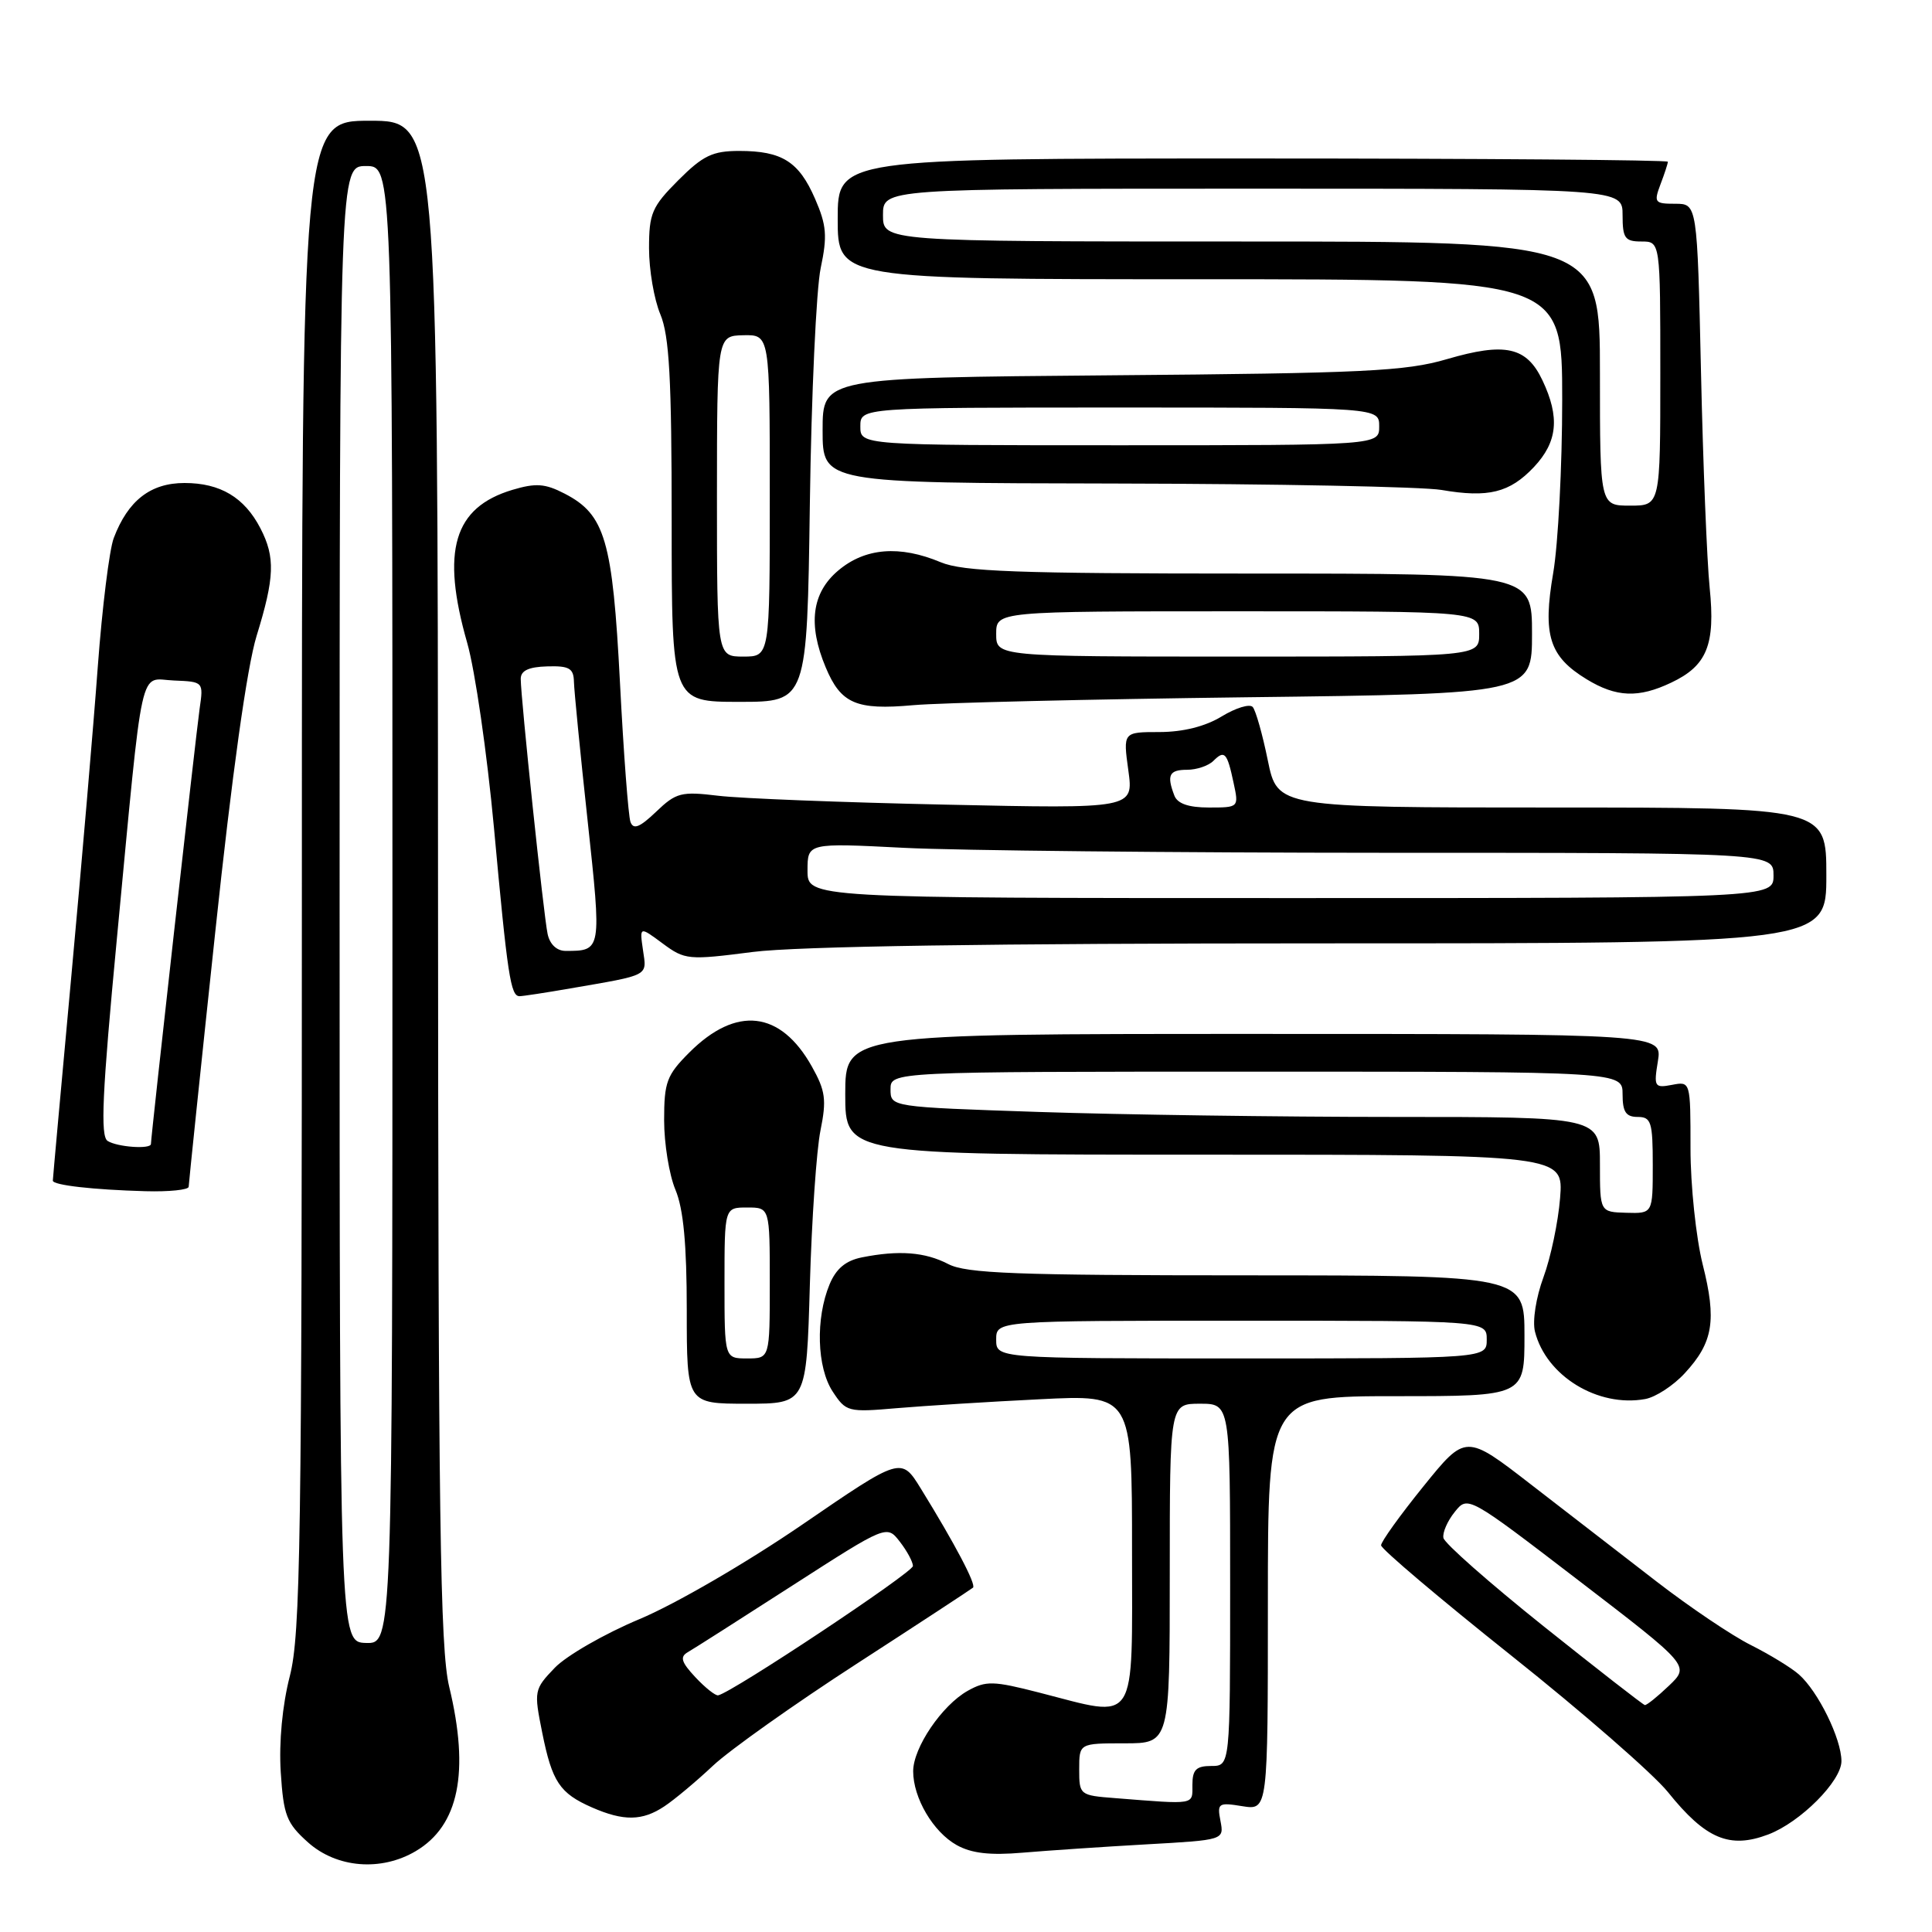 <?xml version="1.0" encoding="UTF-8" standalone="no"?>
<!DOCTYPE svg PUBLIC "-//W3C//DTD SVG 1.1//EN" "http://www.w3.org/Graphics/SVG/1.1/DTD/svg11.dtd" >
<svg xmlns="http://www.w3.org/2000/svg" xmlns:xlink="http://www.w3.org/1999/xlink" version="1.1" viewBox="0 0 256 256">
 <g >
 <path fill="currentColor"
d=" M 55.08 245.29 C 60.81 241.91 62.25 234.82 59.52 223.50 C 58.31 218.47 58.07 201.20 58.04 116.75 C 58.00 16.00 58.00 16.00 49.00 16.00 C 40.00 16.00 40.00 16.00 40.00 115.92 C 40.00 204.37 39.82 216.56 38.40 222.10 C 37.41 225.96 36.95 230.84 37.20 234.82 C 37.57 240.56 37.96 241.57 40.82 244.13 C 44.62 247.52 50.49 248.00 55.08 245.29 Z  M 151.85 244.39 C 162.20 243.81 162.20 243.81 161.72 241.29 C 161.26 238.93 161.44 238.81 164.62 239.33 C 168.00 239.87 168.00 239.87 168.00 212.44 C 168.00 185.00 168.00 185.00 185.00 185.00 C 202.00 185.00 202.00 185.00 202.00 177.00 C 202.00 169.00 202.00 169.00 165.25 168.99 C 134.60 168.99 128.02 168.74 125.64 167.49 C 122.57 165.90 119.11 165.63 114.20 166.61 C 112.06 167.04 110.79 168.10 109.92 170.19 C 108.05 174.71 108.24 181.18 110.33 184.38 C 112.10 187.08 112.36 187.15 118.83 186.59 C 122.50 186.28 131.01 185.74 137.75 185.41 C 150.00 184.79 150.00 184.79 150.00 205.40 C 150.00 229.04 150.90 227.66 137.71 224.28 C 131.60 222.71 130.65 222.69 128.23 224.04 C 124.81 225.96 121.00 231.58 121.00 234.70 C 121.00 238.24 123.65 242.74 126.76 244.48 C 128.73 245.58 131.19 245.86 135.50 245.49 C 138.80 245.21 146.16 244.71 151.85 244.39 Z  M 234.32 243.07 C 238.57 241.45 244.00 236.00 244.00 233.36 C 244.00 230.41 240.91 224.11 238.36 221.87 C 237.34 220.97 234.47 219.22 232.00 217.98 C 229.53 216.75 223.90 212.96 219.50 209.56 C 215.10 206.17 207.61 200.38 202.86 196.70 C 194.22 190.01 194.22 190.01 188.61 196.95 C 185.52 200.77 183.00 204.28 183.00 204.76 C 183.00 205.24 190.76 211.81 200.25 219.37 C 209.74 226.92 219.07 235.06 221.00 237.45 C 226.01 243.69 229.18 245.02 234.32 243.07 Z  M 88.03 239.35 C 89.39 238.45 92.30 236.01 94.50 233.94 C 96.70 231.88 105.25 225.81 113.50 220.47 C 121.75 215.13 128.69 210.58 128.93 210.37 C 129.37 209.96 126.54 204.58 122.03 197.27 C 119.42 193.03 119.42 193.03 106.30 202.02 C 98.91 207.08 89.49 212.55 84.74 214.54 C 80.10 216.48 75.05 219.39 73.51 220.99 C 70.77 223.85 70.73 224.04 71.85 229.60 C 73.16 236.11 74.16 237.61 78.43 239.49 C 82.63 241.33 85.11 241.30 88.03 239.35 Z  M 107.31 170.25 C 107.56 161.59 108.19 152.37 108.72 149.78 C 109.54 145.72 109.38 144.53 107.57 141.31 C 103.42 133.91 97.56 133.24 91.34 139.46 C 88.34 142.46 88.00 143.38 88.00 148.43 C 88.00 151.53 88.67 155.68 89.50 157.65 C 90.56 160.19 91.00 164.88 91.00 173.62 C 91.00 186.00 91.00 186.00 98.93 186.00 C 106.86 186.00 106.86 186.00 107.31 170.25 Z  M 223.23 181.97 C 227.01 177.88 227.49 174.97 225.61 167.52 C 224.73 163.98 224.00 157.08 224.00 152.18 C 224.00 143.28 224.00 143.28 221.55 143.75 C 219.23 144.19 219.12 144.01 219.68 140.61 C 220.26 137.00 220.26 137.00 166.13 137.00 C 112.00 137.00 112.00 137.00 112.00 145.00 C 112.00 153.00 112.00 153.00 159.59 153.00 C 207.18 153.00 207.18 153.00 206.72 158.75 C 206.47 161.91 205.48 166.63 204.52 169.23 C 203.53 171.91 203.04 175.04 203.39 176.44 C 204.87 182.32 211.73 186.52 218.00 185.38 C 219.38 185.13 221.73 183.60 223.23 181.97 Z  M 25.00 157.25 C 25.01 156.84 26.58 141.70 28.51 123.61 C 30.74 102.59 32.73 88.39 34.00 84.26 C 36.39 76.52 36.49 73.84 34.51 70.01 C 32.39 65.91 29.19 64.00 24.45 64.00 C 19.94 64.00 16.96 66.32 15.07 71.30 C 14.49 72.84 13.54 80.49 12.96 88.30 C 12.39 96.11 10.81 114.54 9.46 129.25 C 8.11 143.96 7.00 156.19 7.00 156.44 C 7.00 157.04 12.34 157.65 19.25 157.84 C 22.41 157.93 25.00 157.66 25.00 157.25 Z  M 75.57 130.97 C 86.18 129.14 85.71 129.39 85.20 125.90 C 84.74 122.74 84.74 122.74 87.80 125.01 C 90.76 127.20 91.18 127.24 99.75 126.14 C 105.62 125.39 131.29 125.00 175.32 125.00 C 242.00 125.00 242.00 125.00 242.00 116.00 C 242.00 107.00 242.00 107.00 205.64 107.00 C 169.27 107.00 169.27 107.00 167.99 100.75 C 167.29 97.31 166.39 94.13 165.99 93.68 C 165.59 93.23 163.74 93.80 161.88 94.93 C 159.70 96.26 156.78 96.99 153.66 97.00 C 148.81 97.00 148.81 97.00 149.51 102.08 C 150.21 107.16 150.21 107.16 125.35 106.62 C 111.68 106.33 98.10 105.80 95.16 105.44 C 90.26 104.85 89.59 105.02 86.94 107.56 C 84.76 109.64 83.93 109.97 83.54 108.91 C 83.26 108.13 82.63 99.83 82.15 90.46 C 81.17 71.56 80.18 68.18 74.82 65.41 C 72.23 64.07 71.01 63.98 67.89 64.91 C 60.11 67.25 58.42 72.97 61.90 85.16 C 62.95 88.82 64.54 99.84 65.45 109.66 C 67.25 129.31 67.66 132.00 68.84 132.00 C 69.27 132.00 72.30 131.54 75.57 130.97 Z  M 165.25 92.39 C 203.00 91.93 203.00 91.93 203.00 83.97 C 203.00 76.00 203.00 76.00 165.62 76.00 C 134.66 76.00 127.63 75.74 124.65 74.50 C 119.21 72.22 114.64 72.59 111.08 75.59 C 107.57 78.54 107.02 82.73 109.41 88.43 C 111.42 93.24 113.45 94.12 121.00 93.44 C 124.58 93.12 144.49 92.65 165.25 92.39 Z  M 107.31 66.75 C 107.51 52.31 108.16 38.25 108.75 35.50 C 109.64 31.28 109.53 29.85 108.00 26.34 C 105.86 21.41 103.62 20.00 97.95 20.00 C 94.42 20.00 93.15 20.61 89.88 23.88 C 86.38 27.39 86.00 28.27 86.00 32.91 C 86.00 35.75 86.67 39.68 87.50 41.65 C 88.69 44.51 89.00 50.16 89.00 69.12 C 89.00 93.00 89.00 93.00 97.97 93.00 C 106.94 93.00 106.94 93.00 107.31 66.75 Z  M 221.45 90.45 C 226.19 88.21 227.31 85.43 226.54 77.89 C 226.18 74.37 225.66 61.49 225.39 49.25 C 224.89 27.00 224.89 27.00 221.97 27.00 C 219.25 27.00 219.12 26.83 220.02 24.43 C 220.56 23.02 221.00 21.67 221.00 21.43 C 221.00 21.20 196.25 21.00 166.00 21.00 C 111.00 21.00 111.00 21.00 111.00 29.00 C 111.00 37.00 111.00 37.00 159.00 37.00 C 207.00 37.00 207.00 37.00 207.00 52.98 C 207.00 61.77 206.46 72.09 205.81 75.91 C 204.39 84.17 205.28 86.98 210.23 90.00 C 214.16 92.40 217.11 92.52 221.45 90.45 Z  M 203.25 61.89 C 206.39 58.55 206.71 55.30 204.38 50.39 C 202.28 45.95 199.44 45.33 191.72 47.59 C 186.27 49.19 180.74 49.46 147.25 49.73 C 109.00 50.05 109.00 50.05 109.00 57.02 C 109.00 64.00 109.00 64.00 147.75 64.07 C 169.06 64.11 188.53 64.50 191.00 64.92 C 197.21 65.99 200.04 65.29 203.25 61.89 Z  M 45.00 119.80 C 45.00 22.00 45.00 22.00 48.50 22.00 C 52.00 22.00 52.00 22.00 52.00 119.90 C 52.00 217.80 52.00 217.80 48.50 217.70 C 45.00 217.60 45.00 217.60 45.00 119.80 Z  M 147.75 238.26 C 143.07 237.90 143.00 237.84 143.00 234.45 C 143.00 231.00 143.00 231.00 149.00 231.00 C 155.00 231.00 155.00 231.00 155.00 208.50 C 155.00 186.00 155.00 186.00 159.00 186.00 C 163.00 186.00 163.00 186.00 163.00 210.00 C 163.00 234.00 163.00 234.00 160.50 234.00 C 158.50 234.00 158.00 234.50 158.00 236.50 C 158.00 239.20 158.51 239.11 147.75 238.26 Z  M 132.00 177.50 C 132.00 175.00 132.00 175.00 164.50 175.00 C 197.00 175.00 197.00 175.00 197.00 177.50 C 197.00 180.00 197.00 180.00 164.50 180.00 C 132.00 180.00 132.00 180.00 132.00 177.50 Z  M 204.50 215.46 C 197.35 209.74 191.39 204.49 191.26 203.78 C 191.12 203.08 191.80 201.53 192.76 200.34 C 194.50 198.17 194.50 198.17 209.20 209.44 C 223.91 220.72 223.91 220.72 221.15 223.36 C 219.63 224.81 218.19 225.97 217.95 225.93 C 217.70 225.88 211.65 221.17 204.50 215.46 Z  M 92.14 222.24 C 90.27 220.24 90.06 219.54 91.14 218.92 C 91.89 218.49 98.12 214.52 105.00 210.09 C 117.50 202.05 117.50 202.05 119.23 204.28 C 120.18 205.50 120.96 206.95 120.97 207.50 C 120.98 208.35 97.05 224.25 95.16 224.64 C 94.80 224.71 93.44 223.63 92.14 222.24 Z  M 96.00 170.00 C 96.00 160.00 96.00 160.00 99.00 160.00 C 102.00 160.00 102.00 160.00 102.00 170.00 C 102.00 180.00 102.00 180.00 99.00 180.00 C 96.00 180.00 96.00 180.00 96.00 170.00 Z  M 212.00 154.30 C 212.00 148.00 212.00 148.00 184.66 148.00 C 169.62 148.00 148.47 147.70 137.66 147.34 C 118.00 146.68 118.00 146.68 118.00 144.34 C 118.00 142.00 118.00 142.00 166.50 142.00 C 215.00 142.00 215.00 142.00 215.00 145.00 C 215.00 147.33 215.44 148.00 217.00 148.00 C 218.79 148.00 219.00 148.67 219.00 154.40 C 219.00 160.80 219.00 160.80 215.50 160.70 C 212.00 160.60 212.00 160.60 212.00 154.30 Z  M 14.26 151.18 C 13.28 150.56 13.54 144.88 15.48 124.45 C 19.06 86.78 18.36 89.99 23.05 90.17 C 26.96 90.33 26.97 90.34 26.45 93.91 C 25.98 97.20 20.00 150.61 20.00 151.58 C 20.00 152.31 15.55 152.00 14.26 151.18 Z  M 72.56 123.75 C 72.03 121.28 69.00 92.44 69.00 89.95 C 69.00 88.86 70.05 88.37 72.50 88.30 C 75.43 88.21 76.01 88.55 76.05 90.35 C 76.08 91.53 76.89 99.80 77.86 108.72 C 79.73 126.03 79.73 126.00 74.94 126.00 C 73.78 126.00 72.85 125.13 72.56 123.75 Z  M 107.00 115.35 C 107.00 111.69 107.00 111.69 119.75 112.34 C 126.76 112.70 155.56 112.99 183.75 113.00 C 235.00 113.00 235.00 113.00 235.00 116.00 C 235.00 119.00 235.00 119.00 171.00 119.00 C 107.00 119.00 107.00 119.00 107.00 115.35 Z  M 155.61 105.42 C 154.57 102.71 154.92 102.00 157.30 102.00 C 158.56 102.00 160.13 101.47 160.78 100.82 C 162.26 99.34 162.60 99.70 163.46 103.75 C 164.16 106.99 164.14 107.00 160.19 107.00 C 157.49 107.00 156.02 106.49 155.61 105.42 Z  M 132.00 84.00 C 132.00 81.00 132.00 81.00 164.00 81.00 C 196.00 81.00 196.00 81.00 196.00 84.00 C 196.00 87.00 196.00 87.00 164.00 87.00 C 132.00 87.00 132.00 87.00 132.00 84.00 Z  M 95.00 65.75 C 95.01 44.50 95.01 44.50 98.50 44.42 C 102.00 44.35 102.00 44.35 102.00 65.67 C 102.00 87.00 102.00 87.00 98.50 87.00 C 95.00 87.00 95.00 87.00 95.00 65.75 Z  M 212.00 49.50 C 212.00 32.00 212.00 32.00 164.50 32.00 C 117.00 32.00 117.00 32.00 117.00 28.50 C 117.00 25.00 117.00 25.00 166.00 25.00 C 215.00 25.00 215.00 25.00 215.00 28.50 C 215.00 31.57 215.31 32.00 217.50 32.00 C 220.00 32.00 220.00 32.00 220.00 49.50 C 220.00 67.00 220.00 67.00 216.00 67.00 C 212.00 67.00 212.00 67.00 212.00 49.50 Z  M 114.00 56.50 C 114.00 54.00 114.00 54.00 148.38 54.00 C 182.75 54.00 182.75 54.00 182.75 56.50 C 182.75 59.00 182.75 59.00 148.38 59.00 C 114.00 59.00 114.00 59.00 114.00 56.50 Z "/>
</g>
</svg>